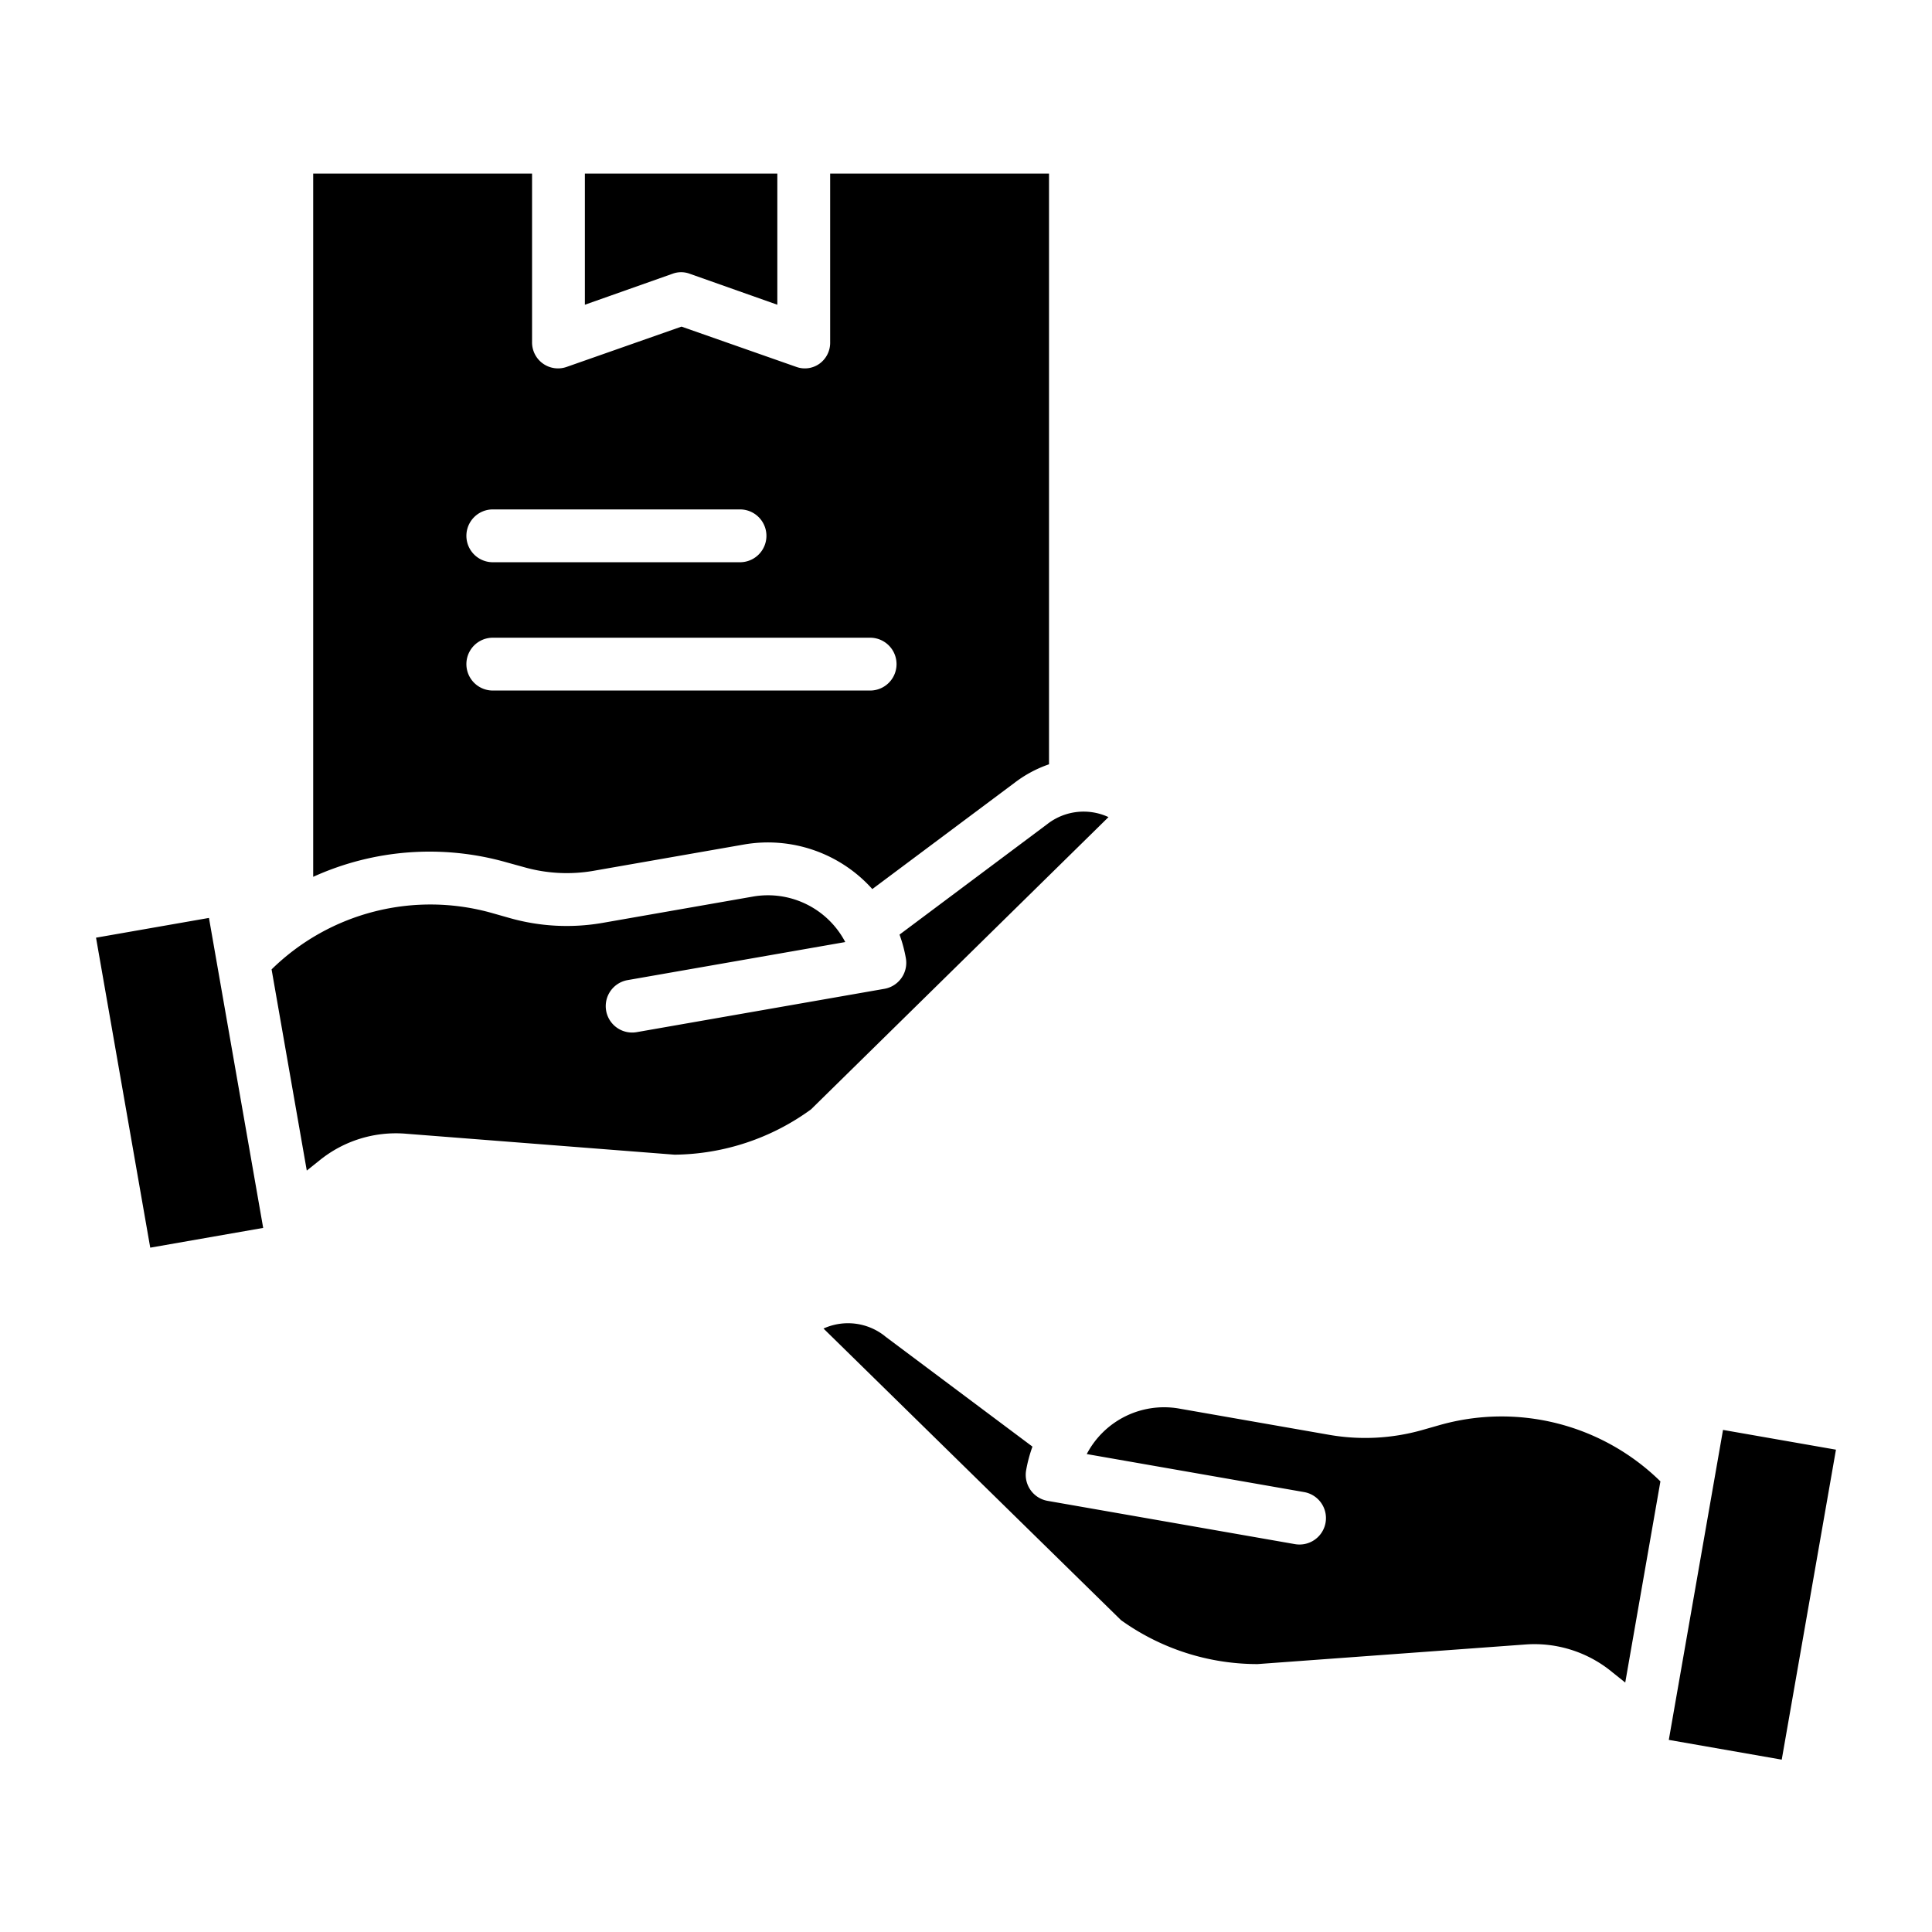 <svg width="124" height="124" xmlns="http://www.w3.org/2000/svg" viewBox="0 0 512 512"><path d="M 83 46 L 83 232.367 A 74.607 74.607 0 0 1 134.322 228.553 L 138.93 229.822 A 41.4 41.4 0 0 0 157.271 230.779 L 197.148 223.805 A 37.13 37.13 0 0 1 231.174 235.613 L 268.959 207.379 A 32.138 32.138 0 0 1 278 202.547 L 278 46 L 220 46 L 220 90.631 A 6.84 6.84 0 0 1 217.227 96.342 A 6.643 6.643 0 0 1 211.039 97.234 L 180.605 86.555 L 150.178 97.234 A 6.882 6.882 0 0 1 141 90.631 L 141 46 L 83 46 z M 155 46 L 155 80.756 L 178.271 72.531 A 6.514 6.514 0 0 1 182.738 72.531 L 206 80.756 L 206 46 L 155 46 z M 130.6 135 L 196.111 135 A 7 7 0 0 1 196.111 149 L 130.6 149 A 7 7 0 0 1 130.6 135 z M 130.6 169 L 230.592 169 A 7 7 0 0 1 230.592 183 L 130.6 183 A 7 7 0 0 1 130.6 169 z M 287.709 215.096 A 15.66 15.66 0 0 0 277.506 218.424 L 277.359 218.535 L 238.385 247.68 A 37.152 37.152 0 0 1 240.064 253.945 A 7 7 0 0 1 234.375 262.047 L 168.838 273.51 A 7 7 0 1 1 166.426 259.721 L 224 249.654 A 23.132 23.132 0 0 0 199.547 237.6 L 159.678 244.576 A 55.411 55.411 0 0 1 135.094 243.297 L 130.635 242.033 A 60.094 60.094 0 0 0 71.973 256.9 L 81.301 310.215 L 84.639 307.547 A 32.1 32.1 0 0 1 107.678 300.457 L 178.73 306 L 178.865 306 A 62.373 62.373 0 0 0 214.924 294 L 293.762 216.541 A 15.66 15.66 0 0 0 287.709 215.096 z M 55.377 243.26 L 25.449 248.494 L 39.816 330.643 L 69.746 325.408 L 55.377 243.26 z M 224.285 350.676 A 15.691 15.691 0 0 0 218.238 352.076 L 297.078 429.354 A 62.026 62.026 0 0 0 333.133 441 L 333.27 441 L 404.322 435.801 A 32.383 32.383 0 0 1 427.418 443.268 L 430.705 445.896 L 440.027 392.58 A 60.1 60.1 0 0 0 381.365 377.703 L 376.906 378.973 A 55.451 55.451 0 0 1 352.322 380.256 L 312.453 373.281 A 23.136 23.136 0 0 0 288 385.342 L 345.572 395.412 A 7 7 0 0 1 344.373 409.312 A 7.072 7.072 0 0 1 343.158 409.207 L 277.621 397.742 A 7 7 0 0 1 271.934 389.643 A 37.208 37.208 0 0 1 273.613 383.369 L 234.641 354.207 C 234.592 354.171 234.539 354.113 234.494 354.076 A 15.691 15.691 0 0 0 224.285 350.676 z M 456.617 378.941 L 442.25 461.09 L 472.178 466.324 L 486.547 384.178 L 456.617 378.941 z"></path></svg>